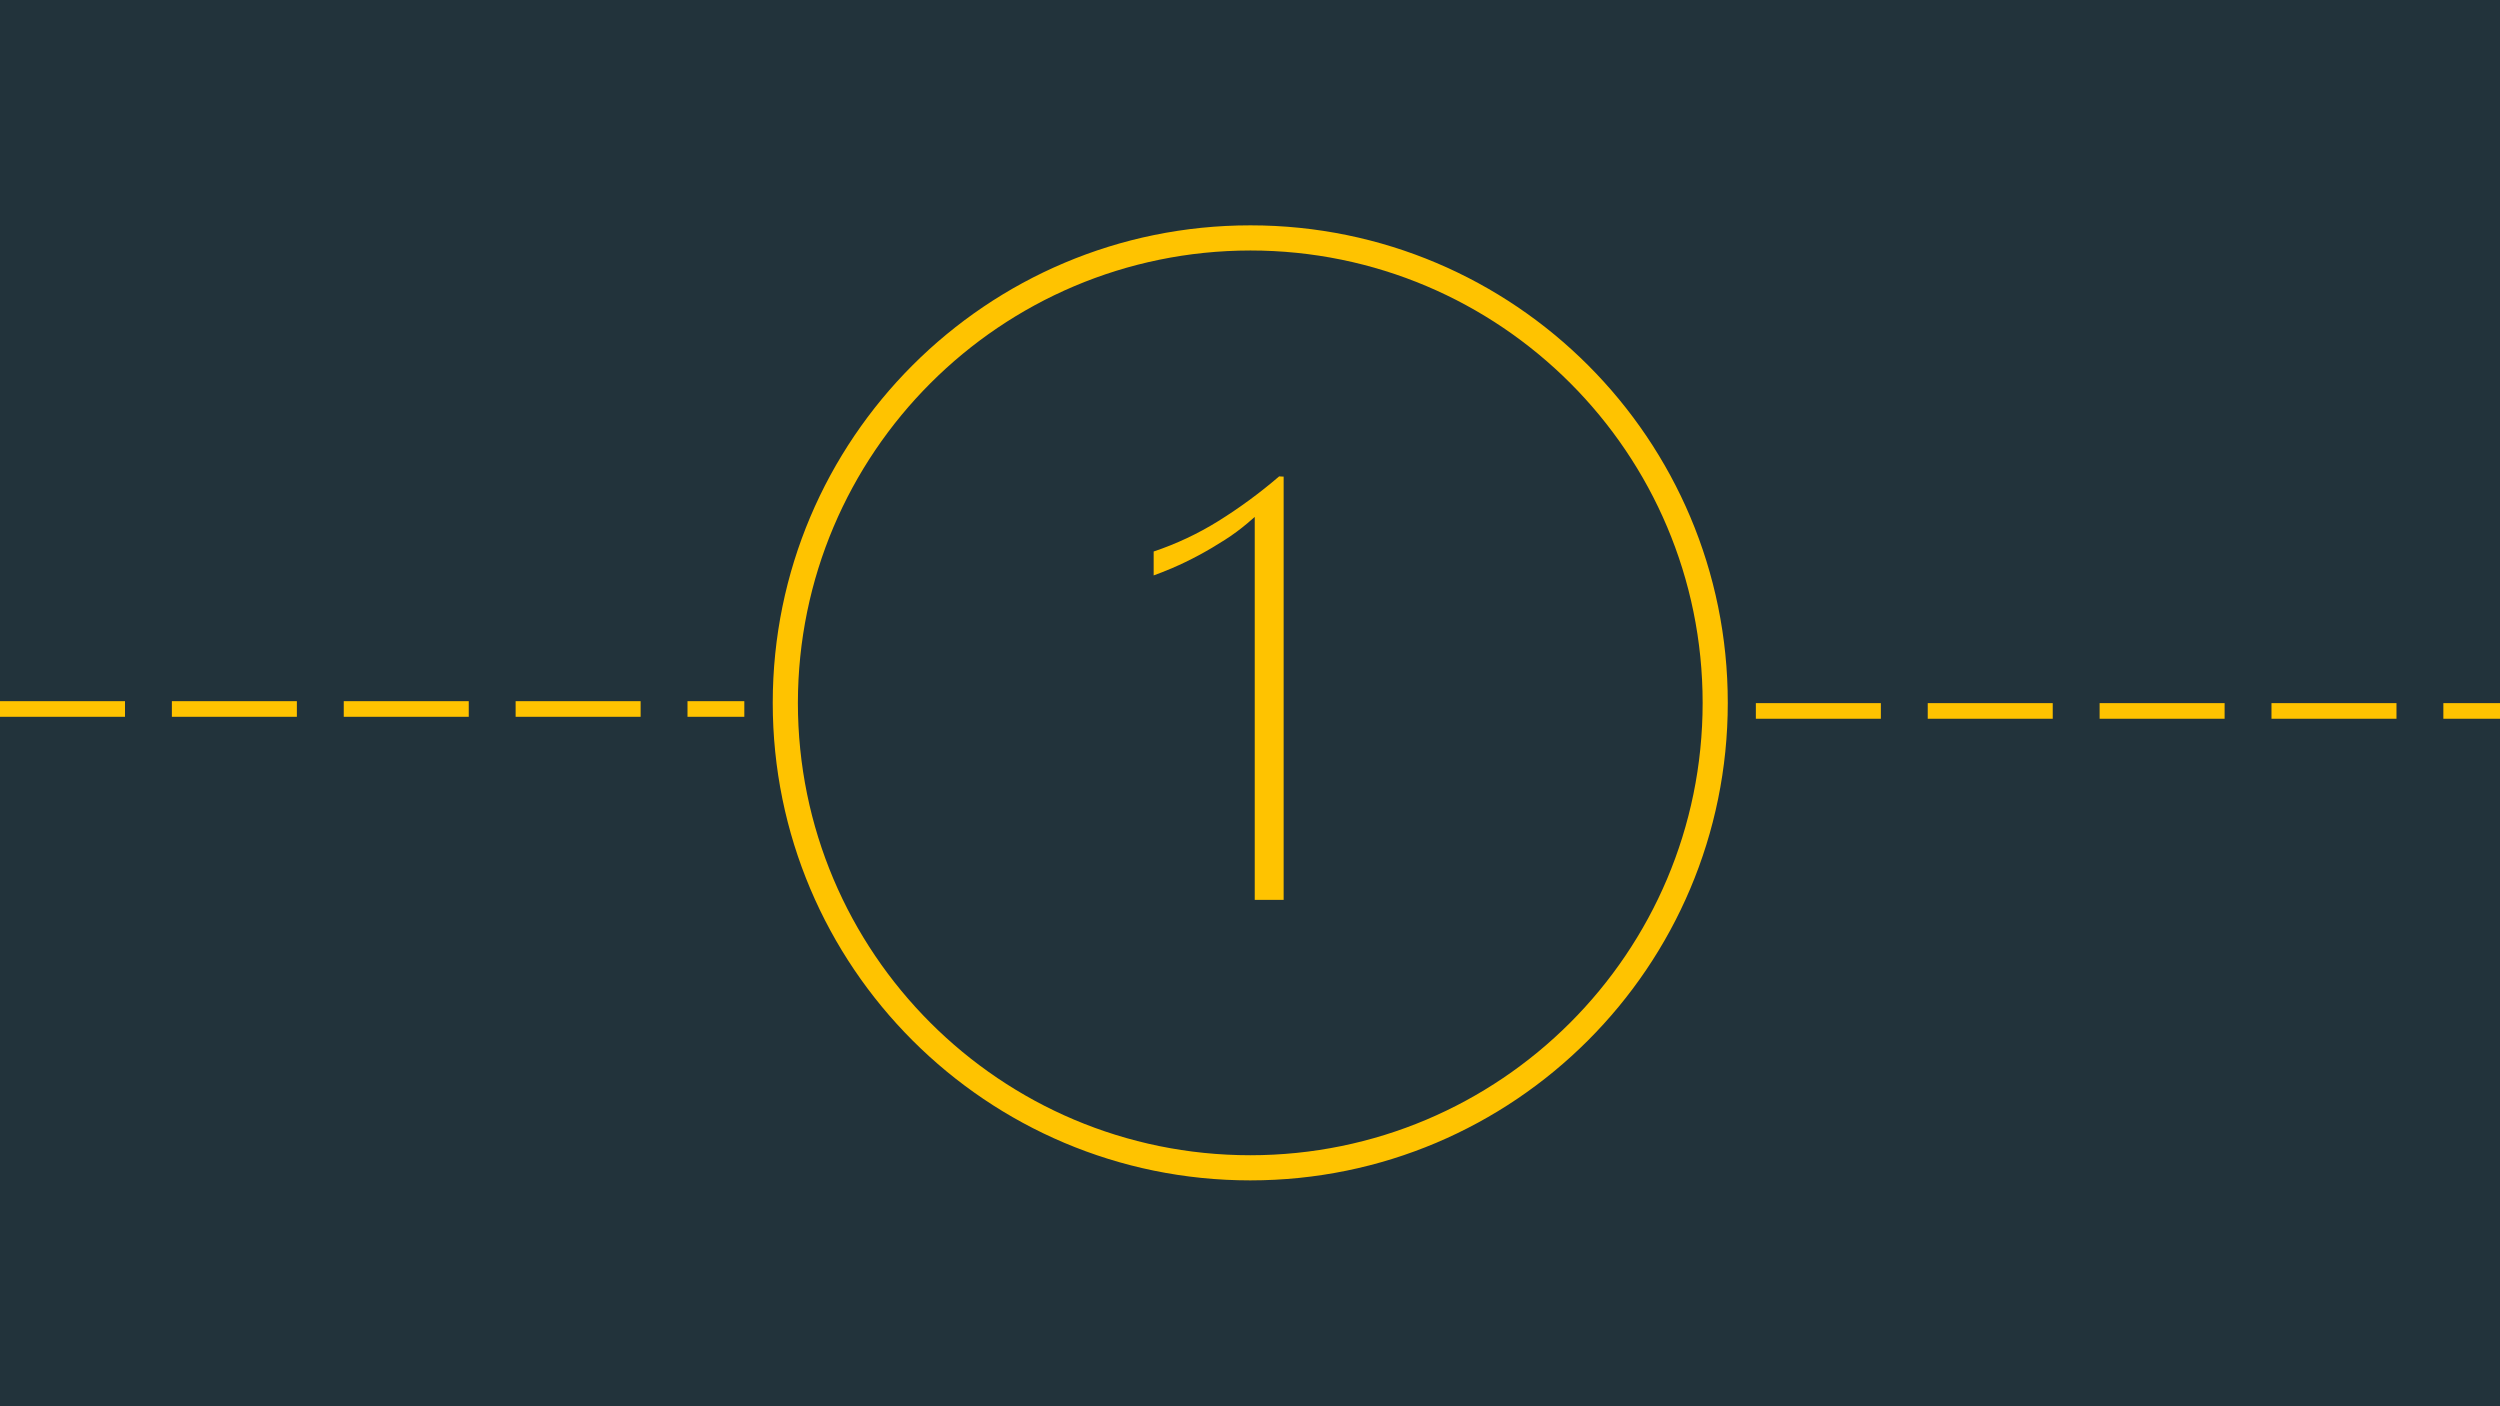 <svg width="1280" height="720" xmlns="http://www.w3.org/2000/svg" xmlns:xlink="http://www.w3.org/1999/xlink" overflow="hidden"><defs><clipPath id="clip0"><rect x="0" y="0" width="1280" height="720"/></clipPath><clipPath id="clip1"><rect x="331" y="51" width="618" height="618"/></clipPath><clipPath id="clip2"><rect x="331" y="51" width="618" height="618"/></clipPath><clipPath id="clip3"><rect x="331" y="51" width="618" height="618"/></clipPath></defs><g clip-path="url(#clip0)"><rect x="0" y="0" width="1280" height="720" fill="#22333B"/><g clip-path="url(#clip1)"><g clip-path="url(#clip2)"><g clip-path="url(#clip3)"><path d="M640.135 128.25C768.053 128.25 871.751 231.948 871.751 359.866 871.751 487.784 768.053 591.482 640.135 591.482 512.216 591.482 408.518 487.784 408.518 359.866 408.664 232.008 512.277 128.396 640.135 128.251M640.135 115.375C505.106 115.375 395.643 224.837 395.643 359.865 395.642 494.894 505.105 604.357 640.133 604.357 775.162 604.358 884.624 494.895 884.625 359.867 884.685 224.899 775.321 115.437 640.353 115.377 640.28 115.377 640.207 115.377 640.135 115.377Z" fill="#FFC300"/><path d="M642.424 460.747 642.424 264.808C642.424 264.732 642.376 264.71 642.318 264.758L638.706 267.886C635.036 270.992 631.161 273.848 627.106 276.432 622.778 279.217 618.311 281.851 613.829 284.265 609.318 286.692 604.757 288.892 600.278 290.816 596.911 292.256 593.693 293.532 590.672 294.619L590.672 282.373C602.218 278.5 613.276 273.304 623.626 266.889 634.628 260.042 645.088 252.361 654.912 243.911L657.226 244.031 657.226 460.747Z" fill="#FFC300"/></g></g></g><path d="M0 363 381.091 363" stroke="#FFC300" stroke-width="8" stroke-miterlimit="8" stroke-dasharray="64 24" fill="none" fill-rule="evenodd"/><path d="M899 364 1280.09 364" stroke="#FFC300" stroke-width="8" stroke-miterlimit="8" stroke-dasharray="64 24" fill="none" fill-rule="evenodd"/></g></svg>
